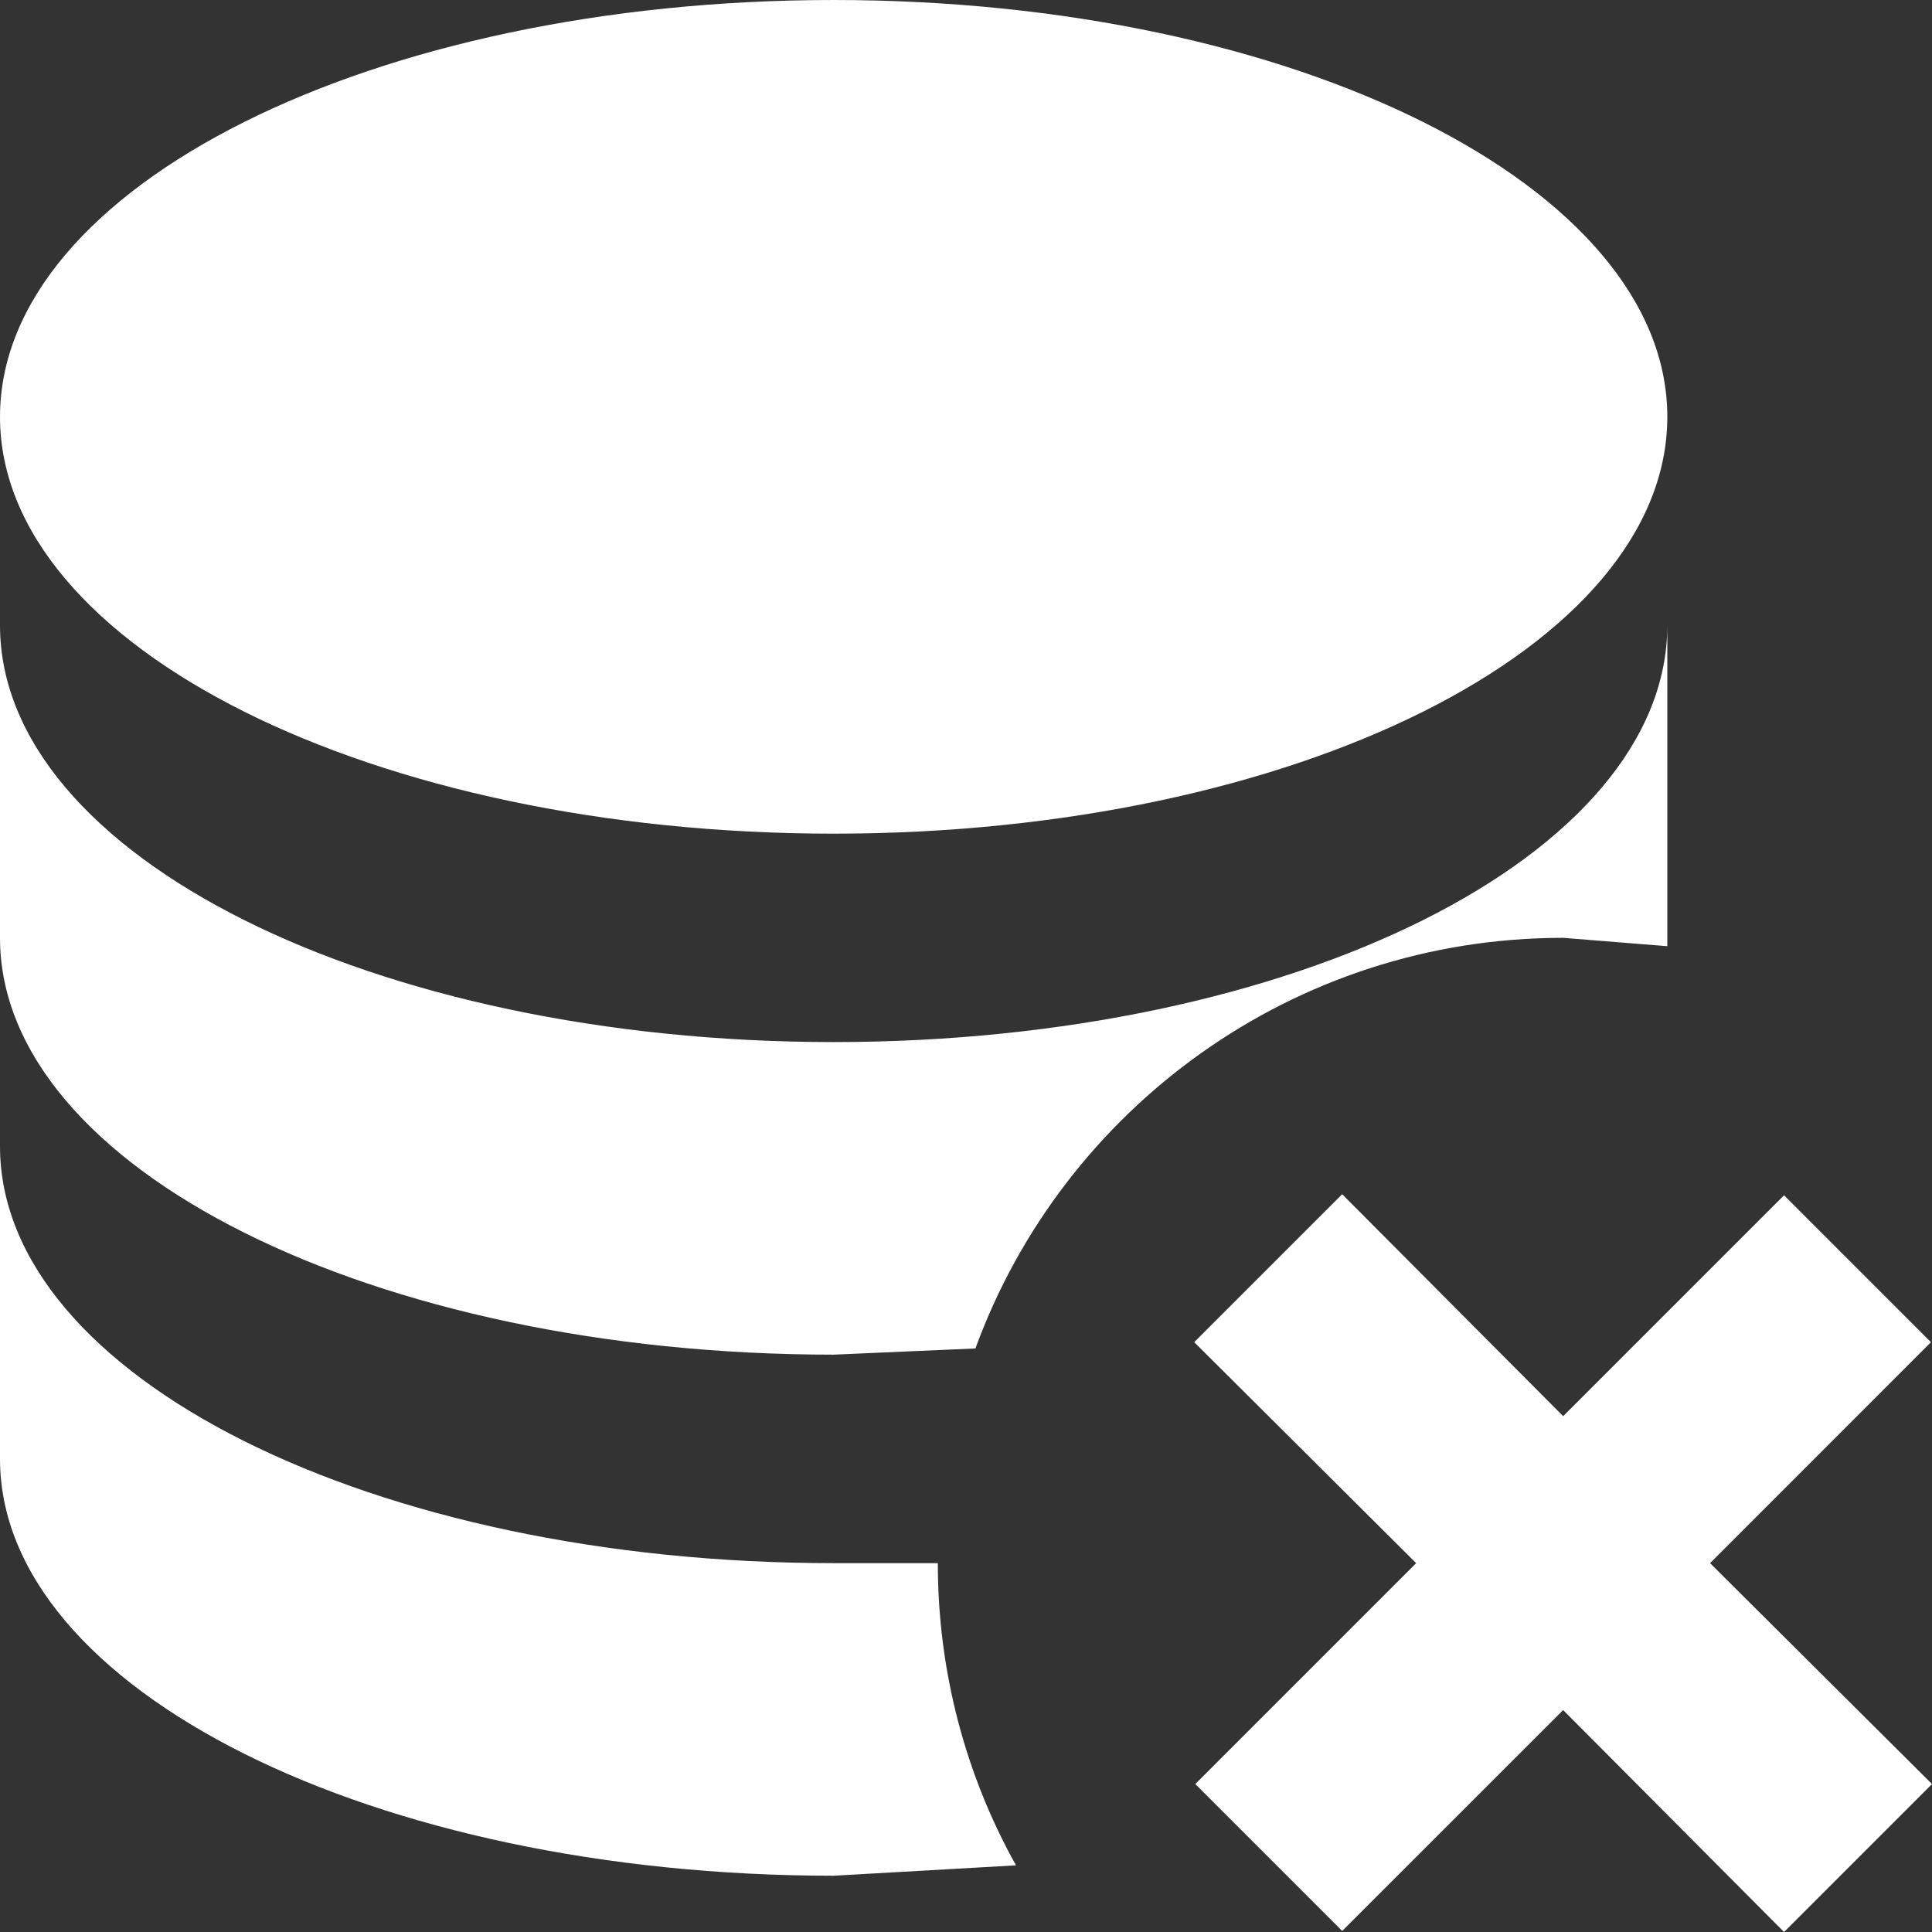<svg width="24" height="24" viewBox="0 0 24 24" fill="none" xmlns="http://www.w3.org/2000/svg">
<rect x="0" y="0" width="24" height="24" fill="#333333" stroke="none"/>
<path d="M14.835 16.673L16.673 14.835L19.418 17.592L22.162 14.848L23.987 16.673L21.243 19.418L24 22.162L22.162 24L19.418 21.243L16.673 23.987L14.848 22.162L17.592 19.418L14.835 16.673ZM10.356 0C16.078 0 20.712 2.317 20.712 5.178C20.712 8.039 16.078 10.356 10.356 10.356C4.634 10.356 0 8.039 0 5.178C0 2.317 4.634 0 10.356 0ZM0 7.767C0 10.628 4.634 12.945 10.356 12.945C16.078 12.945 20.712 10.628 20.712 7.767V11.754L19.418 11.65C16.065 11.65 13.204 13.774 12.117 16.751L10.356 16.828C4.634 16.828 0 14.511 0 11.65V7.767ZM0 14.239C0 17.1 4.634 19.418 10.356 19.418H11.65C11.65 20.777 12 22.058 12.621 23.172L10.356 23.301C4.634 23.301 0 20.984 0 18.123V14.239Z" fill="white"/>
</svg>
